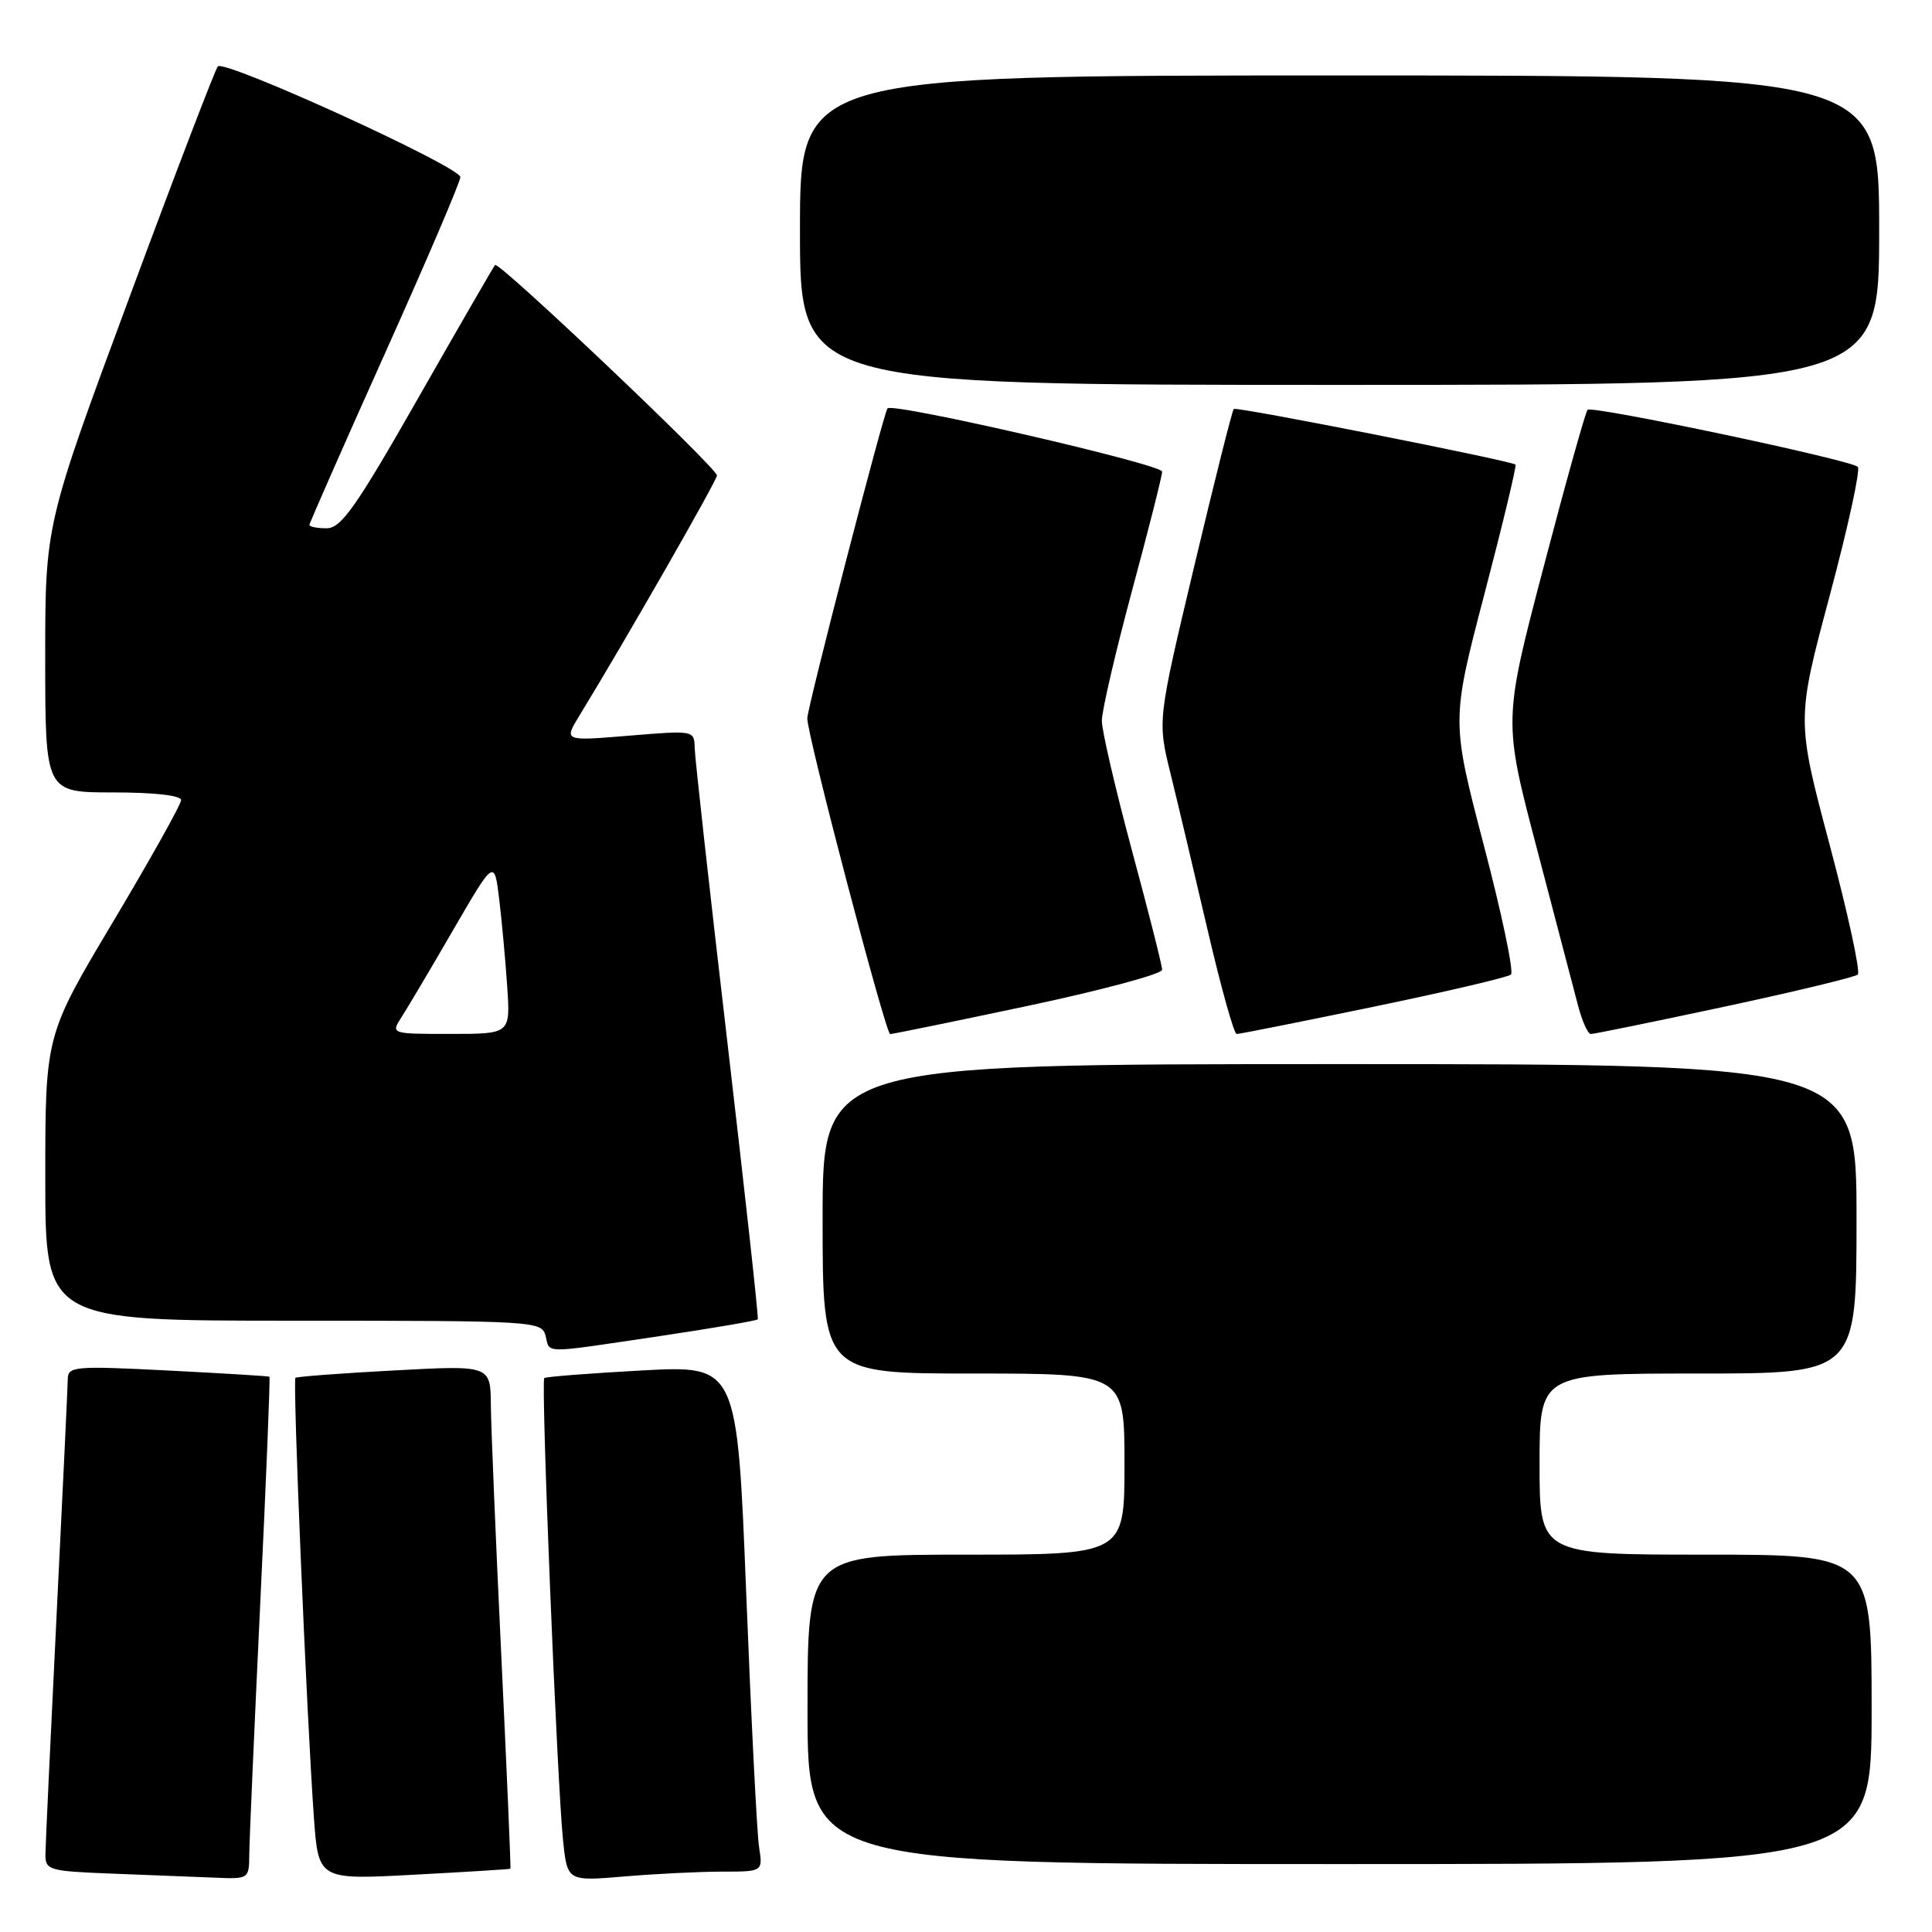 <?xml version="1.0" encoding="UTF-8" standalone="no"?>
<!DOCTYPE svg PUBLIC "-//W3C//DTD SVG 1.1//EN" "http://www.w3.org/Graphics/SVG/1.1/DTD/svg11.dtd" >
<svg xmlns="http://www.w3.org/2000/svg" xmlns:xlink="http://www.w3.org/1999/xlink" version="1.1" viewBox="0 0 256 256">
 <g >
 <path fill="currentColor"
d=" M 33.03 245.75 C 33.04 243.96 33.70 229.02 34.48 212.54 C 35.27 196.06 35.82 182.51 35.70 182.42 C 35.59 182.34 29.54 181.97 22.25 181.60 C 9.95 180.97 9.00 181.05 8.98 182.71 C 8.97 183.70 8.30 197.78 7.50 214.00 C 6.70 230.22 6.03 244.49 6.02 245.71 C 6.00 247.80 6.48 247.94 14.75 248.26 C 19.56 248.44 25.64 248.68 28.25 248.79 C 32.98 249.00 33.00 248.99 33.03 245.75 Z  M 67.63 247.62 C 67.71 247.55 67.16 234.90 66.43 219.50 C 65.69 204.10 65.07 189.12 65.04 186.20 C 65.00 180.90 65.00 180.90 52.25 181.59 C 45.24 181.96 39.34 182.41 39.15 182.57 C 38.76 182.90 40.63 227.34 41.59 240.79 C 42.19 249.09 42.19 249.09 54.84 248.41 C 61.80 248.04 67.56 247.68 67.63 247.62 Z  M 95.70 248.00 C 101.09 248.00 101.09 248.00 100.58 244.75 C 100.30 242.96 99.54 227.87 98.88 211.21 C 97.68 180.92 97.68 180.92 85.09 181.59 C 78.17 181.97 72.33 182.42 72.12 182.60 C 71.65 183.01 73.82 236.38 74.61 243.89 C 75.18 249.28 75.18 249.28 82.74 248.64 C 86.90 248.29 92.73 248.00 95.70 248.00 Z  M 248.00 226.50 C 248.00 206.00 248.00 206.00 226.00 206.00 C 204.00 206.00 204.00 206.00 204.00 194.00 C 204.00 182.00 204.00 182.00 225.00 182.00 C 246.00 182.00 246.00 182.00 246.00 161.50 C 246.00 141.00 246.00 141.00 177.50 141.00 C 109.00 141.00 109.00 141.00 109.00 161.50 C 109.00 182.00 109.00 182.00 129.00 182.00 C 149.00 182.00 149.00 182.00 149.00 194.00 C 149.00 206.00 149.00 206.00 128.00 206.00 C 107.00 206.00 107.00 206.00 107.00 226.50 C 107.00 247.00 107.00 247.00 177.50 247.00 C 248.00 247.00 248.00 247.00 248.00 226.50 Z  M 87.35 177.05 C 94.41 176.00 100.29 174.99 100.41 174.82 C 100.54 174.64 98.71 158.07 96.37 138.00 C 94.02 117.92 92.08 100.43 92.05 99.13 C 92.00 96.77 91.98 96.77 83.36 97.48 C 74.71 98.20 74.71 98.20 76.76 94.85 C 82.88 84.84 95.00 63.67 95.00 63.00 C 95.00 62.01 66.08 34.57 65.60 35.11 C 65.41 35.32 60.82 43.26 55.41 52.75 C 47.18 67.19 45.20 70.00 43.29 70.00 C 42.03 70.00 41.00 69.80 41.00 69.56 C 41.00 69.32 45.50 59.10 51.00 46.85 C 56.50 34.60 61.00 24.08 61.00 23.47 C 61.00 22.10 29.75 7.83 28.86 8.80 C 28.52 9.19 23.22 23.00 17.11 39.50 C 5.99 69.50 5.99 69.50 5.99 87.25 C 6.00 105.00 6.00 105.00 15.00 105.00 C 20.41 105.00 24.00 105.40 24.00 106.01 C 24.00 106.57 19.95 113.81 15.00 122.11 C 6.00 137.19 6.00 137.19 6.00 156.10 C 6.00 175.00 6.00 175.00 38.88 175.00 C 70.93 175.00 71.78 175.05 72.29 177.00 C 72.91 179.39 71.59 179.39 87.35 177.05 Z  M 136.25 133.27 C 146.01 131.20 154.00 129.05 153.99 128.50 C 153.99 127.95 152.19 120.84 149.99 112.70 C 147.80 104.55 146.00 96.82 146.00 95.50 C 146.00 94.18 147.80 86.45 149.99 78.30 C 152.19 70.16 153.99 63.04 153.99 62.49 C 154.00 61.53 118.30 53.31 117.60 54.11 C 117.09 54.70 107.00 93.66 106.97 95.18 C 106.92 97.28 117.35 137.00 117.95 137.02 C 118.25 137.03 126.49 135.34 136.25 133.27 Z  M 182.00 133.40 C 191.62 131.41 199.82 129.49 200.21 129.13 C 200.61 128.77 198.99 121.05 196.61 111.99 C 192.30 95.50 192.30 95.50 196.71 78.65 C 199.14 69.37 200.98 61.69 200.81 61.56 C 200.05 61.01 163.82 53.85 163.48 54.19 C 163.27 54.39 160.92 63.77 158.24 75.03 C 153.37 95.50 153.37 95.50 155.10 102.50 C 156.05 106.35 158.26 115.69 160.02 123.25 C 161.78 130.81 163.51 137.00 163.86 137.01 C 164.21 137.02 172.38 135.39 182.00 133.40 Z  M 228.50 133.39 C 237.85 131.39 245.80 129.47 246.17 129.13 C 246.54 128.78 244.86 121.05 242.44 111.95 C 238.04 95.39 238.04 95.39 242.44 78.95 C 244.86 69.90 246.54 62.21 246.17 61.86 C 245.21 60.93 210.96 53.71 210.36 54.30 C 210.09 54.58 207.46 63.96 204.53 75.15 C 199.19 95.50 199.19 95.50 203.66 112.50 C 206.12 121.85 208.57 131.19 209.10 133.25 C 209.64 135.31 210.40 137.01 210.79 137.01 C 211.18 137.02 219.15 135.39 228.50 133.39 Z  M 249.00 30.50 C 249.00 10.00 249.00 10.00 177.50 10.00 C 106.00 10.00 106.00 10.00 106.00 30.50 C 106.00 51.00 106.00 51.00 177.50 51.00 C 249.00 51.00 249.00 51.00 249.00 30.50 Z  M 53.22 134.75 C 54.02 133.51 57.11 128.30 60.08 123.17 C 65.50 113.84 65.50 113.84 66.15 119.17 C 66.50 122.10 66.98 127.31 67.21 130.75 C 67.63 137.00 67.63 137.00 59.70 137.00 C 51.77 137.00 51.77 137.00 53.22 134.75 Z "/>
</g>
</svg>